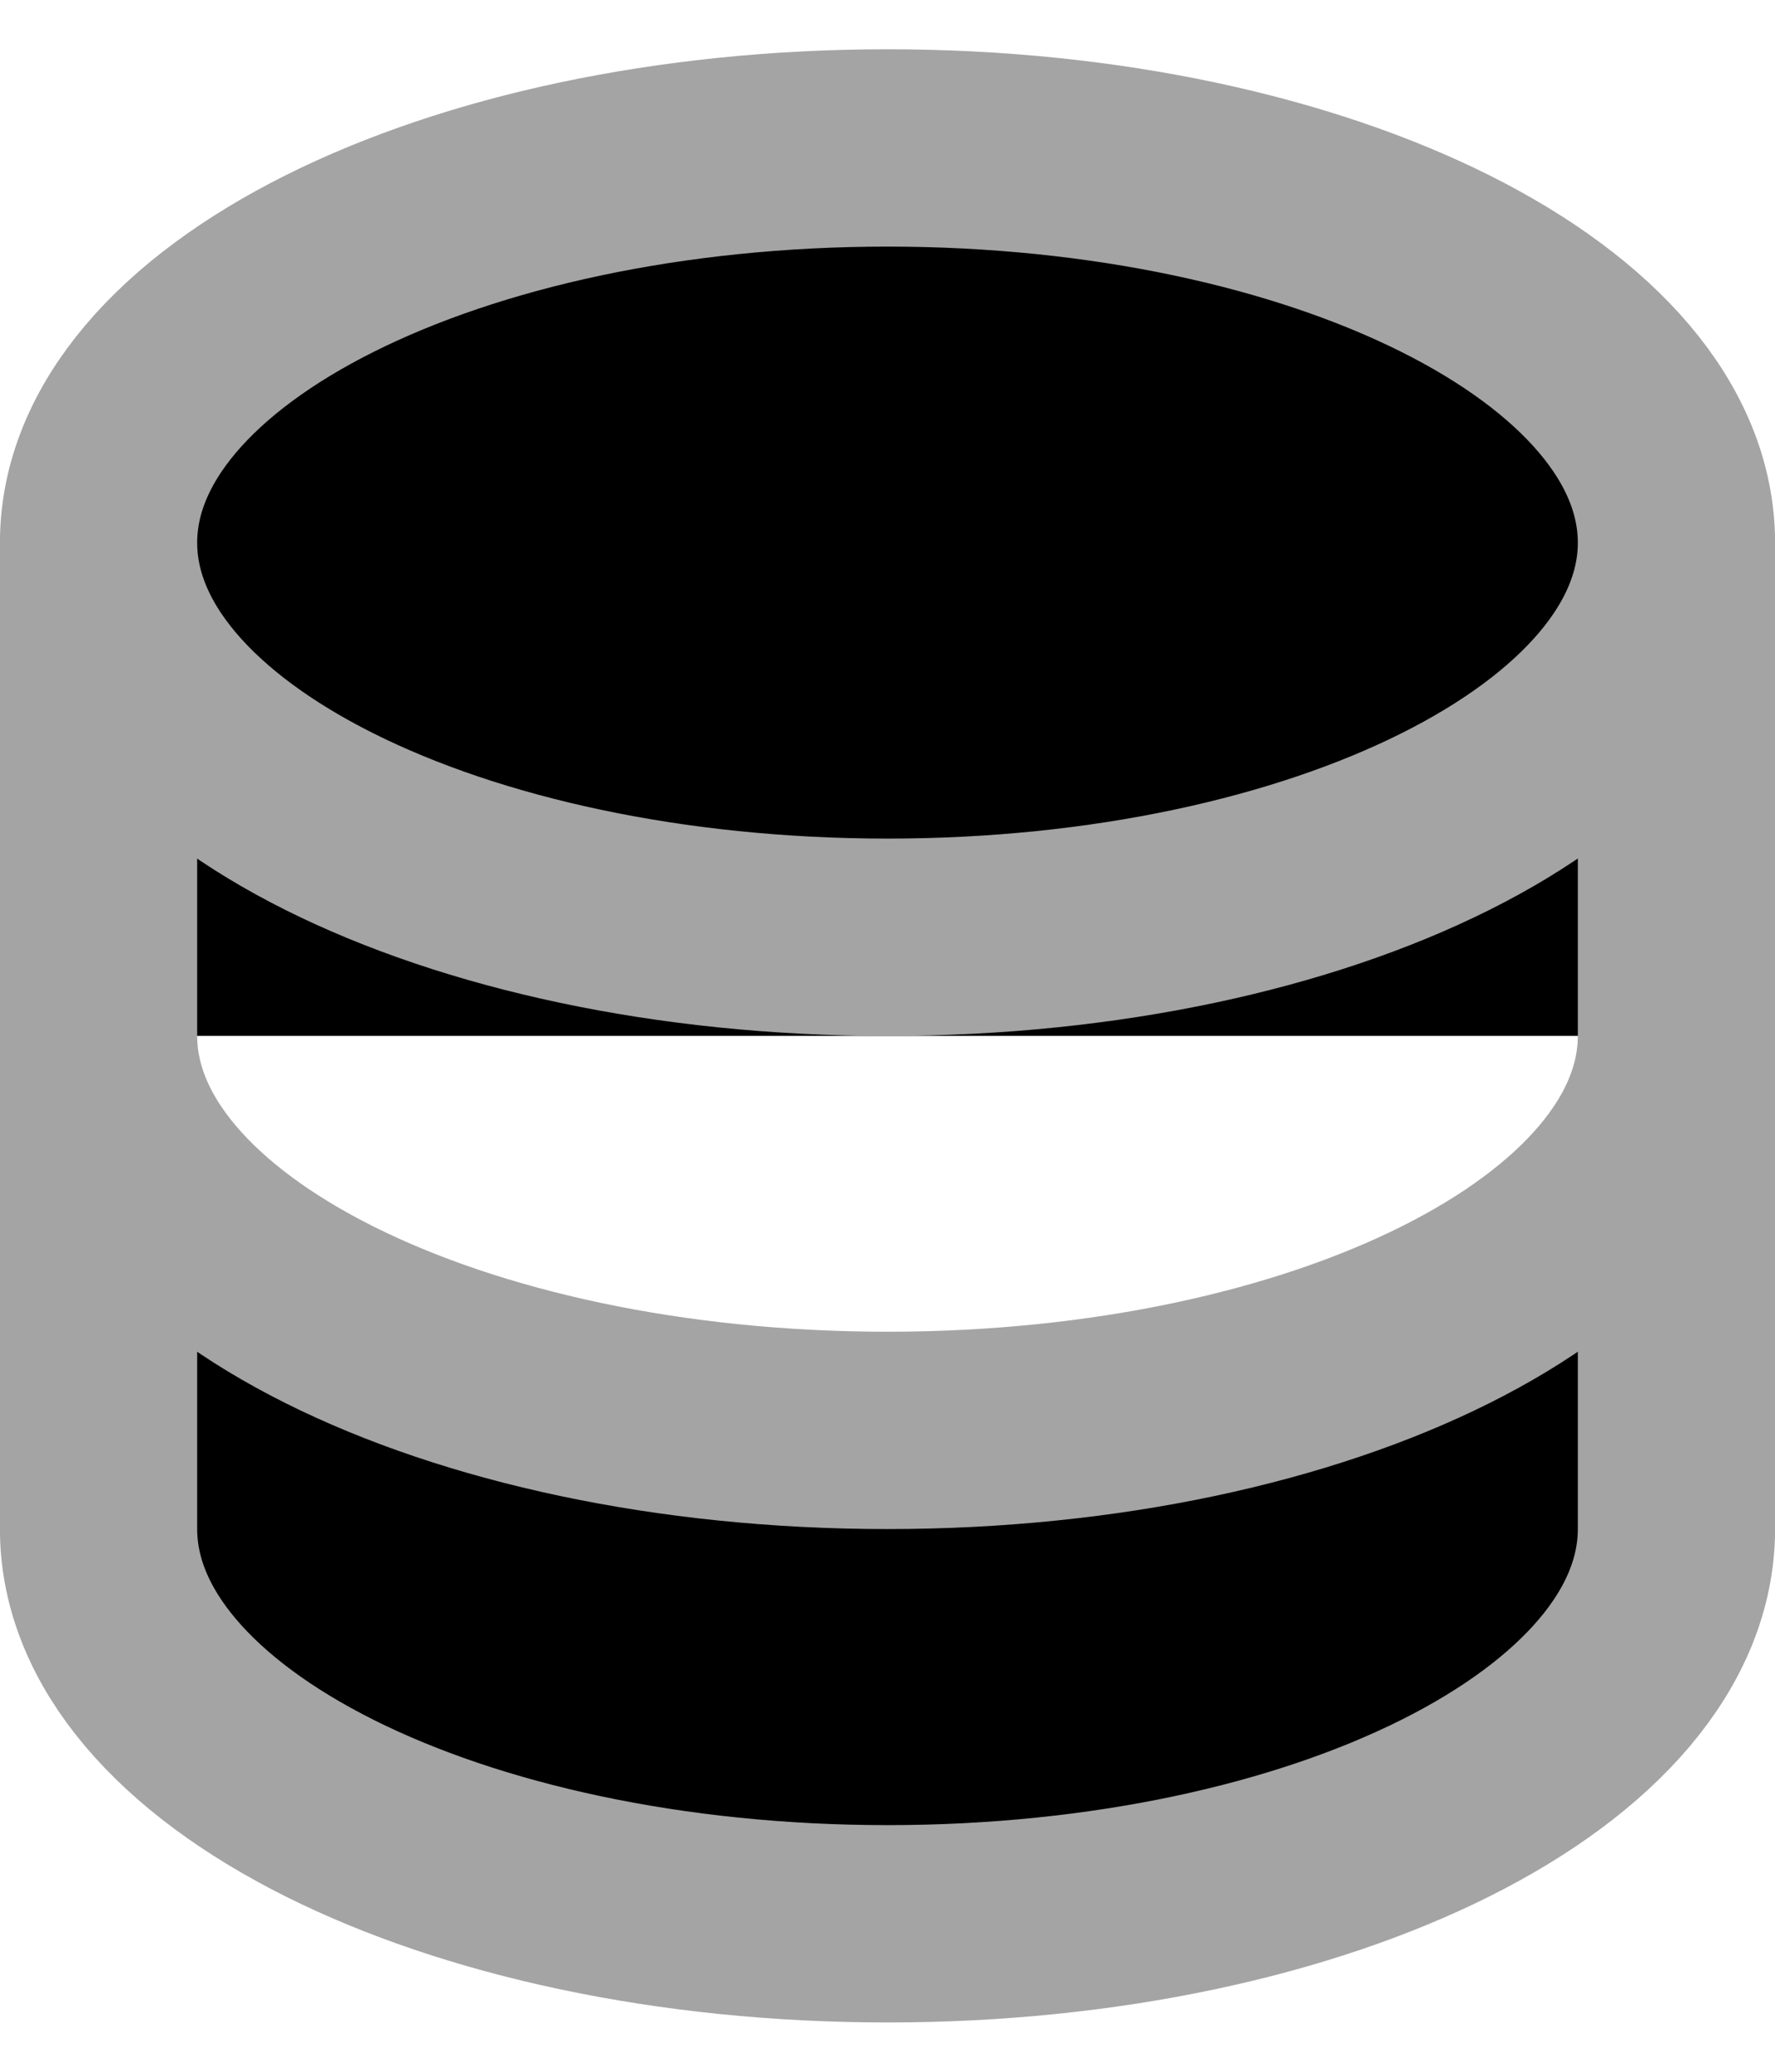 <svg role="img" viewBox="0 0 27.429 32" xmlns="http://www.w3.org/2000/svg"><path d="M1.523 8.383v15.234c0 3.367 5.457 6.098 12.192 6.098 6.73 0 12.191-2.73 12.191-6.098V8.383m-24.383 0c0 3.367 5.457 6.094 12.192 6.094 6.73 0 12.191-2.73 12.191-6.094m-24.383 0c0-3.367 5.457-6.098 12.192-6.098 6.73 0 12.191 2.73 12.191 6.098m0 7.617c0 3.367-5.46 6.094-12.191 6.094-6.735 0-12.192-2.727-12.192-6.094" stroke="rgb(64.314%, 64.314%, 64.314%)" stroke-width="3.048"/></svg>